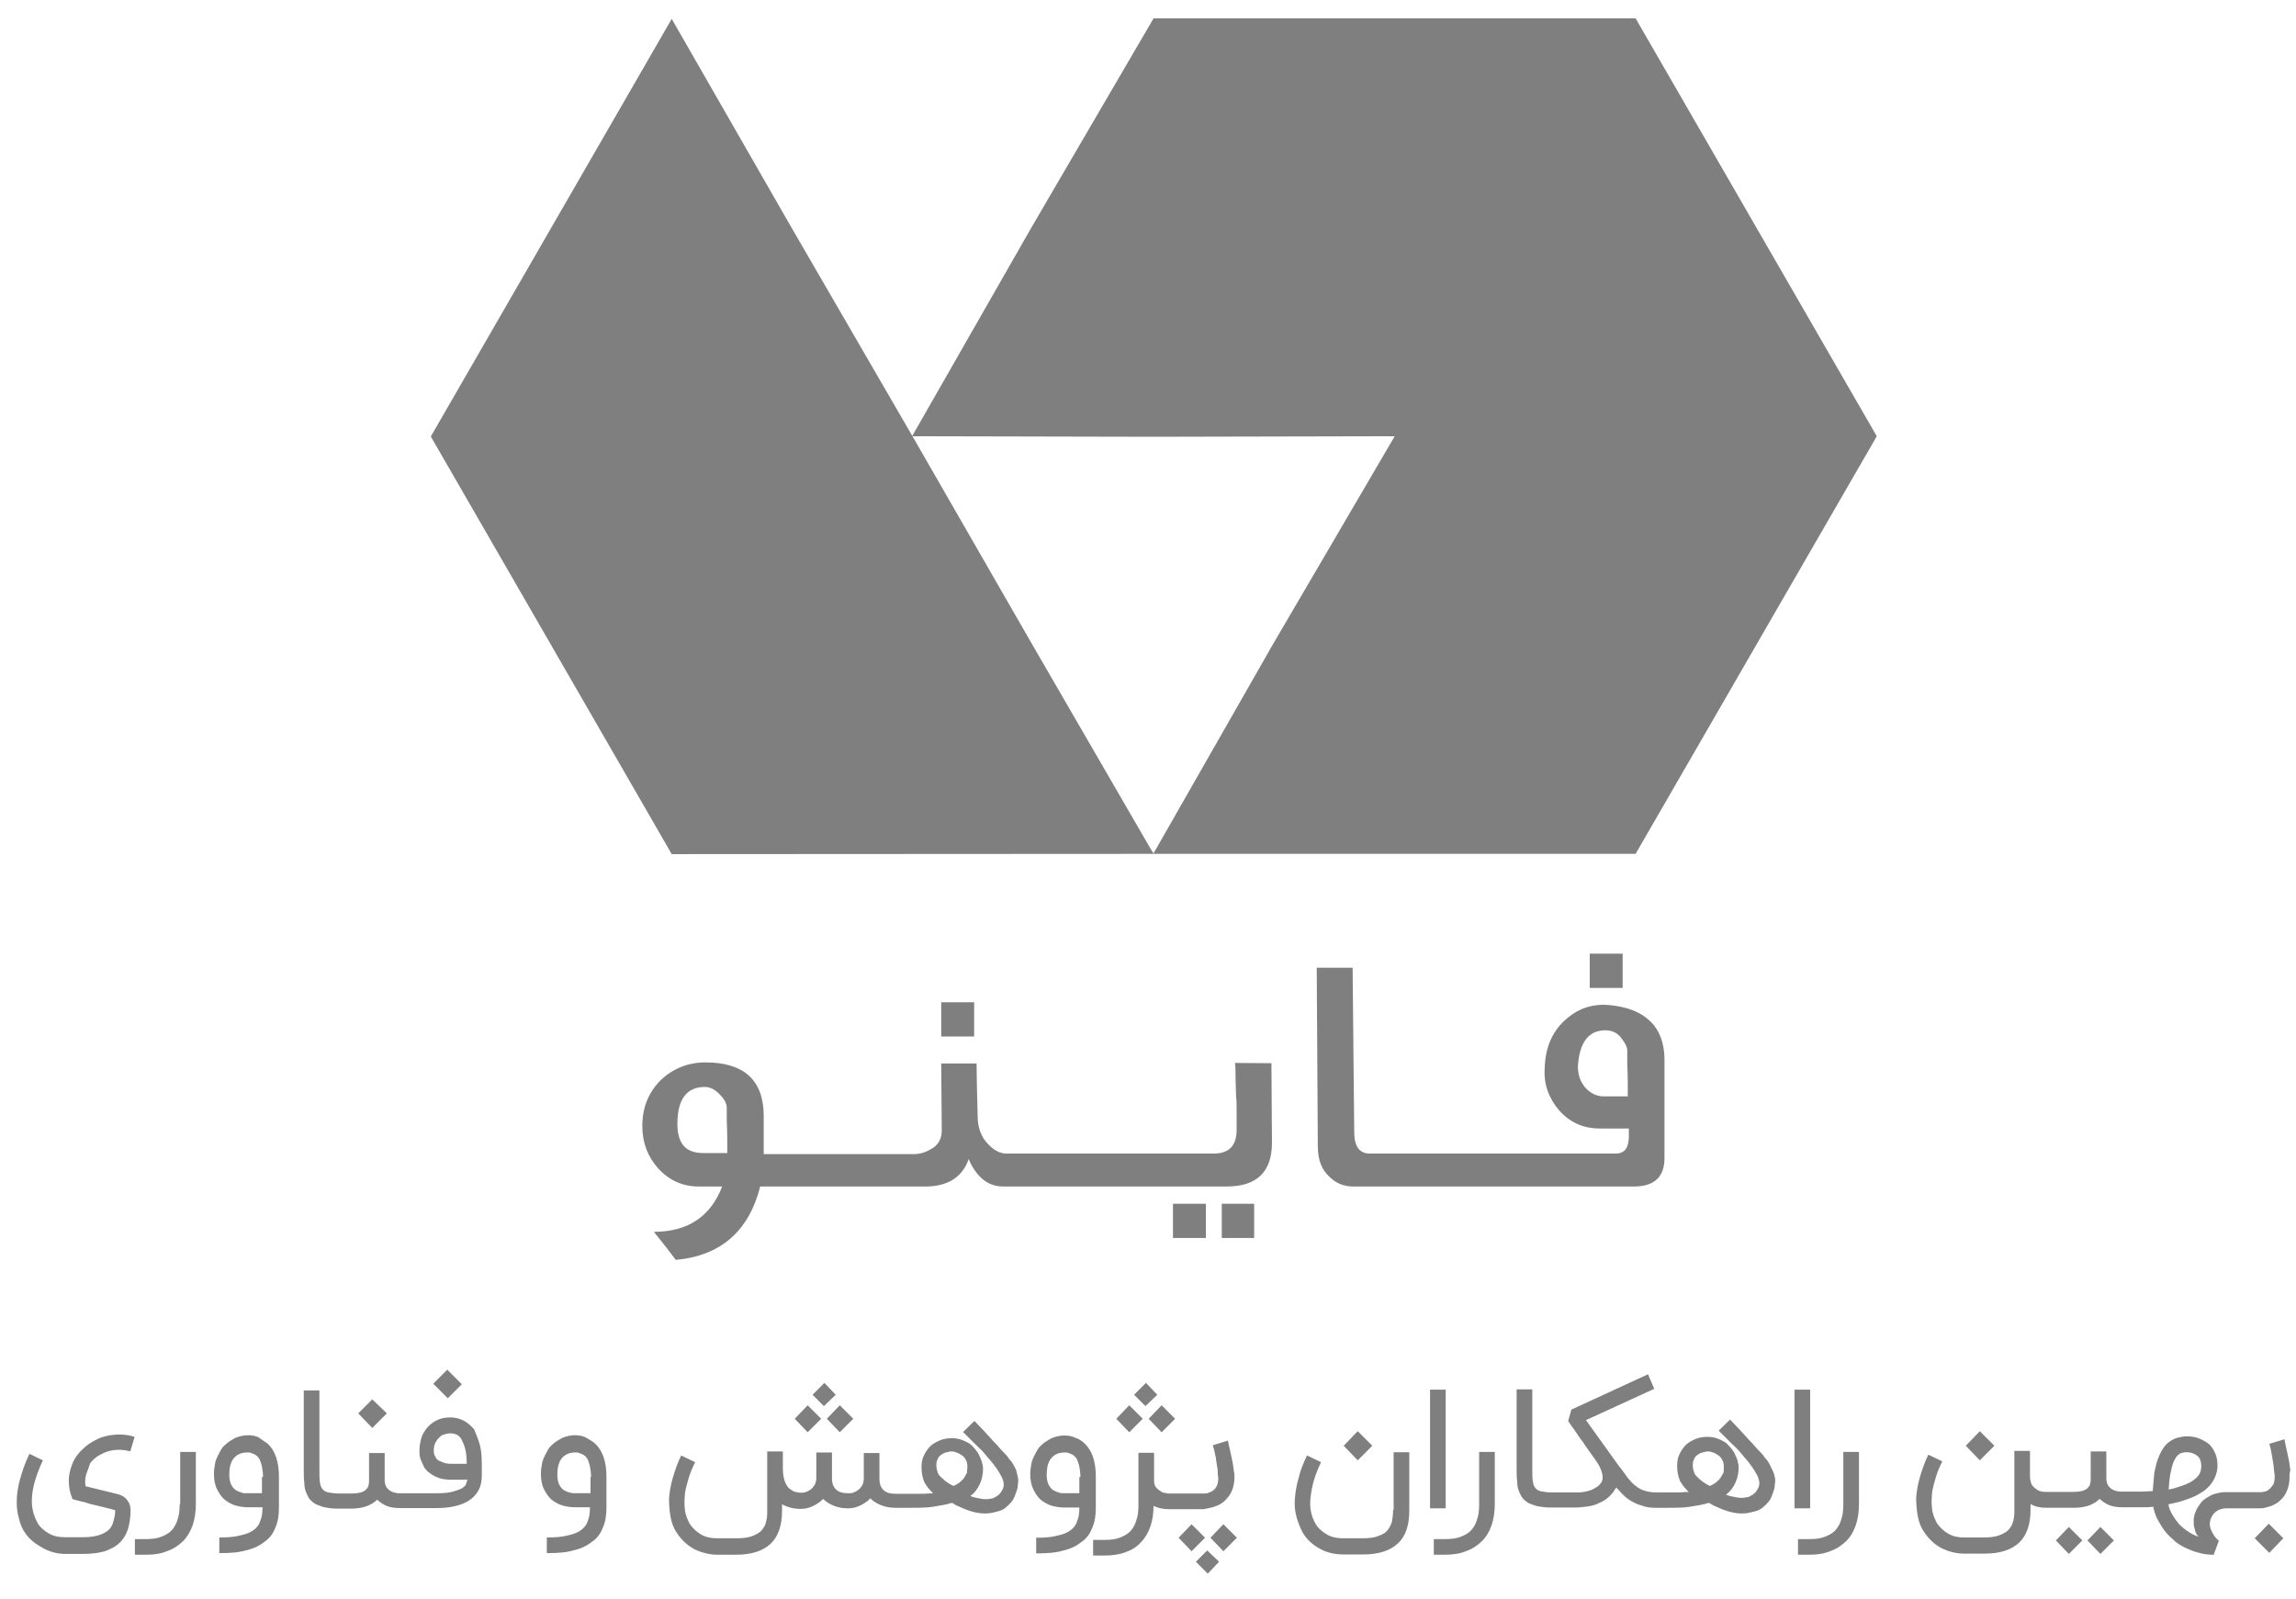 <?xml version="1.0" encoding="utf-8"?>
<!-- Generator: Adobe Illustrator 24.1.1, SVG Export Plug-In . SVG Version: 6.00 Build 0)  -->
<svg version="1.1" id="Layer_1" xmlns="http://www.w3.org/2000/svg" xmlns:xlink="http://www.w3.org/1999/xlink" x="0px" y="0px"
	 viewBox="0 0 85.11 59.28" style="enable-background:new 0 0 85.11 59.28;" xml:space="preserve">
<style type="text/css">
	.st0{fill:url(#SVGID_3_);}
	.st1{fill:url(#SVGID_6_);}
	.st2{fill:#B3B2B3;}
	.st3{fill:#D39241;}
	.st4{fill:#315B51;}
	.st5{fill:#C8B34C;}
	.st6{fill:#2BB898;}
	.st7{fill:#385BA6;}
	.st8{fill:#515151;}
	.st9{fill:#F4E8AA;}
	.st10{fill:#FAC86E;}
	.st11{fill:#F4F4F4;}
	.st12{fill:#AD9944;}
	.st13{fill:#00A99D;}
	.st14{fill:#FFFFFF;}
	.st15{fill:url(#SVGID_7_);}
	.st16{fill:#C4AF4C;}
	.st17{fill-rule:evenodd;clip-rule:evenodd;fill:#C4AF4C;}
	.st18{filter:url(#Adobe_OpacityMaskFilter);}
	.st19{fill:url(#SVGID_9_);}
	.st20{mask:url(#SVGID_8_);fill-rule:evenodd;clip-rule:evenodd;fill:#C4AF4C;}
	.st21{filter:url(#Adobe_OpacityMaskFilter_1_);}
	.st22{fill:url(#SVGID_11_);}
	.st23{mask:url(#SVGID_10_);fill-rule:evenodd;clip-rule:evenodd;fill:#F0E4A6;}
	.st24{filter:url(#Adobe_OpacityMaskFilter_2_);}
	.st25{fill:url(#SVGID_13_);}
	.st26{mask:url(#SVGID_12_);fill-rule:evenodd;clip-rule:evenodd;fill:#F0E4A6;}
	.st27{filter:url(#Adobe_OpacityMaskFilter_3_);}
	.st28{fill:url(#SVGID_15_);}
	.st29{mask:url(#SVGID_14_);fill-rule:evenodd;clip-rule:evenodd;fill:#F0E4A6;}
	.st30{filter:url(#Adobe_OpacityMaskFilter_4_);}
	.st31{fill:url(#SVGID_17_);}
	.st32{mask:url(#SVGID_16_);fill-rule:evenodd;clip-rule:evenodd;fill:#F0E4A6;}
	.st33{opacity:0.5;fill-rule:evenodd;clip-rule:evenodd;fill:#C4AF4C;}
	.st34{filter:url(#Adobe_OpacityMaskFilter_5_);}
	.st35{fill:url(#SVGID_19_);}
	.st36{mask:url(#SVGID_18_);fill-rule:evenodd;clip-rule:evenodd;fill:#C4AF4C;}
	.st37{filter:url(#Adobe_OpacityMaskFilter_6_);}
	.st38{fill:url(#SVGID_21_);}
	.st39{mask:url(#SVGID_20_);fill-rule:evenodd;clip-rule:evenodd;fill:#C4AF4C;}
	.st40{filter:url(#Adobe_OpacityMaskFilter_7_);}
	.st41{fill:url(#SVGID_23_);}
	.st42{mask:url(#SVGID_22_);fill-rule:evenodd;clip-rule:evenodd;fill:#F0E4A6;}
	.st43{fill-rule:evenodd;clip-rule:evenodd;fill:#315B51;}
	.st44{filter:url(#Adobe_OpacityMaskFilter_8_);}
	.st45{fill:url(#SVGID_25_);}
	.st46{mask:url(#SVGID_24_);fill-rule:evenodd;clip-rule:evenodd;fill:#2BB494;}
	.st47{fill:#AFAEAF;}
	.st48{fill:none;stroke:#FFFFFF;stroke-width:0.25;stroke-miterlimit:10;}
	.st49{fill:#E0E0E0;}
	.st50{filter:url(#Adobe_OpacityMaskFilter_9_);}
	.st51{fill:url(#SVGID_27_);}
	.st52{mask:url(#SVGID_26_);fill-rule:evenodd;clip-rule:evenodd;fill:#C4AF4C;}
	.st53{filter:url(#Adobe_OpacityMaskFilter_10_);}
	.st54{fill:url(#SVGID_29_);}
	.st55{mask:url(#SVGID_28_);fill-rule:evenodd;clip-rule:evenodd;fill:#F0E4A6;}
	.st56{filter:url(#Adobe_OpacityMaskFilter_11_);}
	.st57{fill:url(#SVGID_31_);}
	.st58{mask:url(#SVGID_30_);fill-rule:evenodd;clip-rule:evenodd;fill:#F0E4A6;}
	.st59{filter:url(#Adobe_OpacityMaskFilter_12_);}
	.st60{fill:url(#SVGID_33_);}
	.st61{mask:url(#SVGID_32_);fill-rule:evenodd;clip-rule:evenodd;fill:#F0E4A6;}
	.st62{filter:url(#Adobe_OpacityMaskFilter_13_);}
	.st63{fill:url(#SVGID_35_);}
	.st64{mask:url(#SVGID_34_);fill-rule:evenodd;clip-rule:evenodd;fill:#F0E4A6;}
	.st65{filter:url(#Adobe_OpacityMaskFilter_14_);}
	.st66{fill:url(#SVGID_37_);}
	.st67{mask:url(#SVGID_36_);fill-rule:evenodd;clip-rule:evenodd;fill:#C4AF4C;}
	.st68{filter:url(#Adobe_OpacityMaskFilter_15_);}
	.st69{fill:url(#SVGID_39_);}
	.st70{mask:url(#SVGID_38_);fill-rule:evenodd;clip-rule:evenodd;fill:#C4AF4C;}
	.st71{fill:none;stroke:#2BB797;stroke-width:1.16;stroke-linecap:round;stroke-linejoin:round;stroke-miterlimit:10;}
	.st72{fill-rule:evenodd;clip-rule:evenodd;fill:none;stroke:#C6C6C6;stroke-width:0.5;stroke-miterlimit:10;}
	.st73{fill-rule:evenodd;clip-rule:evenodd;fill:none;stroke:#C6C6C6;stroke-width:0.75;stroke-miterlimit:10;}
	.st74{fill:#2BB797;}
	.st75{fill:#2BB797;stroke:#2BB797;stroke-width:0.768;stroke-miterlimit:10;}
	.st76{clip-path:url(#SVGID_41_);fill:#BBBBBB;}
	.st77{clip-path:url(#SVGID_41_);fill:#959595;}
	.st78{clip-path:url(#SVGID_41_);}
	.st79{fill:#959595;}
	.st80{fill:#BBBBBB;}
	.st81{fill:none;stroke:#C6C6C6;stroke-width:0.5;stroke-miterlimit:10;}
	.st82{clip-path:url(#SVGID_43_);}
	.st83{fill-rule:evenodd;clip-rule:evenodd;fill:none;stroke:#C9C9C9;stroke-width:0.5;stroke-miterlimit:10;}
	.st84{fill:#B2B1B2;}
	.st85{fill:#4D4D4D;}
	.st86{fill:#A5CFE3;}
	.st87{fill:url(#);}
	.st88{fill:#9F9F9F;}
	.st89{clip-path:url(#SVGID_45_);fill:#E2E4E6;}
	.st90{clip-path:url(#SVGID_47_);fill:#E2E4E6;}
	.st91{clip-path:url(#SVGID_49_);fill:#E2E4E6;}
	.st92{fill:#CAE0ED;}
	.st93{fill:url(#SVGID_52_);}
	.st94{fill:url(#SVGID_55_);}
	.st95{fill:url(#SVGID_58_);}
	.st96{fill:url(#SVGID_61_);}
	.st97{fill:none;stroke:#B3B2B3;stroke-width:0.5;stroke-miterlimit:10;}
	.st98{fill:#6056DE;}
	.st99{fill:#F4F9F9;}
	.st100{fill:none;stroke:#808080;stroke-width:0.25;stroke-miterlimit:10;}
	.st101{fill:#FF9400;}
	.st102{fill:#4BD965;}
	.st103{fill:#007AFE;}
	.st104{fill:#7F7F7F;}
	.st105{fill:none;stroke:#515151;stroke-width:0.341;stroke-miterlimit:10;}
	.st106{fill:#FFFFFF;stroke:#515151;stroke-width:0.25;stroke-miterlimit:10;}
	.st107{fill:#353535;}
	.st108{fill:#6EB42D;}
	.st109{fill:#622BCC;}
	.st110{fill:#007DC5;}
	.st111{fill:#008ED4;}
	.st112{fill:#EBECEC;}
	.st113{fill:#008CC3;}
	.st114{fill:#E1E8EC;}
	.st115{fill:#DDE7EC;}
	.st116{fill:#FEFEFE;}
	.st117{fill:#F05931;}
	.st118{fill:#F37933;}
	.st119{fill:#EFE8E5;}
	.st120{fill:#EFE8E4;}
	.st121{fill:#C20E2E;}
	.st122{fill:#DC0330;}
	.st123{fill:#FFD745;}
	.st124{fill:#3473A5;}
	.st125{fill:#FFFFFF;stroke:#000000;stroke-width:0.946;stroke-miterlimit:10;}
</style>
<g>
	<path class="st104" d="M3.19,54.67c-0.04,0.14-0.04,0.27-0.02,0.42l1.18,0.29c0.17,0.04,0.29,0.12,0.37,0.23
		c0.08,0.1,0.12,0.23,0.12,0.37c0,0.27-0.04,0.5-0.1,0.71c-0.06,0.19-0.17,0.37-0.31,0.5c-0.14,0.14-0.33,0.23-0.54,0.31
		c-0.21,0.06-0.48,0.1-0.81,0.1H2.42c-0.15,0-0.31-0.02-0.44-0.06c-0.15-0.04-0.29-0.1-0.41-0.17c-0.14-0.08-0.25-0.15-0.37-0.25
		c-0.12-0.1-0.21-0.21-0.29-0.33c-0.1-0.15-0.17-0.33-0.21-0.52c-0.06-0.19-0.08-0.39-0.08-0.6c0-0.25,0.04-0.54,0.12-0.83
		s0.19-0.62,0.35-0.95c0.1,0.04,0.17,0.08,0.25,0.12c0.08,0.04,0.17,0.08,0.25,0.12c-0.27,0.58-0.41,1.08-0.41,1.51
		c0,0.15,0.02,0.29,0.06,0.44c0.04,0.14,0.1,0.27,0.15,0.37c0.1,0.17,0.25,0.29,0.42,0.39c0.17,0.1,0.37,0.14,0.58,0.14h0.68
		c0.21,0,0.39-0.02,0.54-0.06c0.15-0.04,0.27-0.1,0.37-0.17c0.1-0.08,0.17-0.17,0.21-0.31c0.04-0.14,0.08-0.27,0.08-0.46
		c-0.19-0.06-0.39-0.1-0.58-0.15c-0.08-0.02-0.17-0.04-0.25-0.06c-0.1-0.02-0.17-0.04-0.27-0.08c-0.1-0.02-0.17-0.04-0.25-0.06
		c-0.08-0.02-0.15-0.04-0.23-0.06c-0.1-0.23-0.14-0.46-0.14-0.69s0.06-0.44,0.14-0.64s0.21-0.37,0.37-0.52
		c0.15-0.15,0.33-0.27,0.54-0.37c0.19-0.1,0.42-0.15,0.66-0.17c0.23-0.02,0.48,0,0.73,0.08L4.83,53.8
		c-0.14-0.04-0.29-0.06-0.42-0.06c-0.14,0-0.29,0.02-0.41,0.06c-0.14,0.04-0.25,0.1-0.37,0.17c-0.12,0.08-0.21,0.17-0.29,0.27
		C3.29,54.42,3.23,54.53,3.19,54.67z M6.66,55.75c0,0.23-0.02,0.42-0.08,0.58c-0.04,0.15-0.12,0.29-0.23,0.41
		c-0.1,0.1-0.23,0.17-0.39,0.23c-0.15,0.06-0.35,0.08-0.56,0.08H5v0.58h0.42c0.29,0,0.56-0.04,0.79-0.14
		c0.23-0.08,0.42-0.21,0.58-0.37c0.15-0.15,0.27-0.35,0.35-0.58s0.12-0.5,0.12-0.79v-1.93H6.68v1.93H6.66z M9.92,53.51
		c0.27,0.25,0.42,0.66,0.42,1.22v0.58v0.58c0,0.29-0.04,0.54-0.14,0.75c-0.08,0.21-0.21,0.39-0.41,0.52
		c-0.17,0.14-0.41,0.25-0.68,0.31c-0.27,0.08-0.6,0.1-0.98,0.1v-0.58c0.31,0,0.58-0.02,0.79-0.08c0.21-0.04,0.39-0.12,0.5-0.21
		c0.12-0.1,0.19-0.19,0.23-0.33c0.06-0.14,0.08-0.31,0.08-0.5H9.19c-0.14,0-0.29-0.02-0.44-0.06c-0.15-0.04-0.29-0.12-0.41-0.21
		c-0.12-0.1-0.21-0.23-0.29-0.39c-0.08-0.15-0.12-0.35-0.12-0.58c0-0.14,0.02-0.25,0.04-0.37c0.02-0.12,0.06-0.21,0.1-0.29
		c0.04-0.08,0.08-0.15,0.12-0.23c0.04-0.06,0.08-0.12,0.14-0.17c0.12-0.12,0.25-0.19,0.39-0.27c0.15-0.06,0.31-0.1,0.46-0.1
		c0.15,0,0.29,0.02,0.41,0.08C9.69,53.36,9.81,53.43,9.92,53.51z M9.75,54.75c0-0.15-0.02-0.27-0.04-0.39
		c-0.02-0.1-0.06-0.19-0.08-0.25c-0.04-0.08-0.08-0.12-0.12-0.15c-0.04-0.04-0.1-0.06-0.14-0.08c-0.04-0.02-0.08-0.02-0.12-0.04
		c-0.04,0-0.08,0-0.1,0c-0.21,0-0.37,0.08-0.48,0.21c-0.12,0.14-0.17,0.35-0.17,0.62c0,0.27,0.08,0.44,0.23,0.56
		c0.04,0.02,0.08,0.04,0.12,0.06s0.08,0.02,0.12,0.04c0.04,0.02,0.08,0.02,0.1,0.02c0.04,0,0.06,0,0.08,0h0.56v-0.6H9.75z
		 M14.34,52.39l-0.54-0.52l-0.52,0.52l0.52,0.54L14.34,52.39z M17.78,53.53c0.06,0.21,0.08,0.46,0.08,0.75v0.42
		c0,0.21-0.04,0.39-0.12,0.54s-0.21,0.29-0.37,0.39c-0.27,0.17-0.68,0.27-1.18,0.27h-1.12H15h-0.17c-0.19,0-0.35-0.02-0.5-0.08
		c-0.14-0.06-0.25-0.14-0.35-0.23c-0.21,0.21-0.54,0.33-0.95,0.33h-0.58l0,0c-0.14,0-0.27-0.02-0.37-0.04
		c-0.14-0.02-0.25-0.08-0.37-0.12c-0.1-0.06-0.17-0.12-0.23-0.19c-0.06-0.08-0.1-0.17-0.14-0.27c-0.04-0.1-0.06-0.23-0.06-0.35
		c-0.02-0.14-0.02-0.27-0.02-0.44v-2.97h0.58v2.97c0,0.17,0,0.33,0.02,0.44c0.02,0.12,0.04,0.19,0.1,0.25
		c0.04,0.06,0.12,0.1,0.21,0.12c0.1,0.02,0.23,0.04,0.41,0.04h0.46c0.15,0,0.27-0.02,0.35-0.04c0.08-0.04,0.15-0.06,0.19-0.12
		c0.04-0.04,0.08-0.1,0.08-0.15c0.02-0.06,0.02-0.1,0.02-0.15v-1.04h0.58v1.02c0,0.08,0.02,0.14,0.04,0.19
		c0.02,0.06,0.06,0.1,0.1,0.14c0.04,0.04,0.08,0.06,0.12,0.08s0.1,0.04,0.14,0.04c0.04,0.02,0.08,0.02,0.12,0.02
		c0.04,0,0.06,0,0.08,0h0.17h0.08h1.12c0.23,0,0.42-0.02,0.56-0.06s0.25-0.08,0.33-0.12c0.08-0.06,0.14-0.1,0.15-0.15
		c0.02-0.06,0.04-0.12,0.06-0.17h-0.5c-0.06,0-0.12,0-0.17,0c-0.06,0-0.14-0.02-0.21-0.02c-0.08-0.02-0.14-0.02-0.21-0.06
		c-0.08-0.02-0.14-0.06-0.21-0.1c-0.06-0.04-0.12-0.08-0.17-0.12c-0.06-0.06-0.12-0.12-0.15-0.19c-0.04-0.1-0.08-0.17-0.12-0.27
		c-0.04-0.1-0.04-0.21-0.04-0.35c0-0.17,0.04-0.33,0.08-0.48c0.06-0.15,0.14-0.27,0.25-0.39c0.12-0.12,0.23-0.19,0.37-0.25
		c0.14-0.06,0.29-0.08,0.44-0.08c0.17,0,0.35,0.04,0.5,0.12s0.27,0.19,0.39,0.33C17.64,53.15,17.72,53.32,17.78,53.53z M17.3,54.23
		c0-0.21-0.02-0.39-0.06-0.54s-0.1-0.27-0.15-0.37c-0.1-0.14-0.23-0.19-0.41-0.19c-0.08,0-0.14,0.02-0.21,0.04
		c-0.08,0.02-0.14,0.06-0.19,0.12c-0.06,0.04-0.1,0.12-0.14,0.19c-0.04,0.08-0.06,0.17-0.06,0.27c0,0.06,0,0.12,0.02,0.17
		c0.02,0.04,0.04,0.08,0.06,0.12c0.02,0.04,0.04,0.06,0.08,0.08c0.02,0.02,0.04,0.04,0.08,0.04c0.06,0.04,0.14,0.06,0.21,0.08
		s0.19,0.02,0.31,0.02h0.46V54.23z M17.12,51.31l-0.54-0.54l-0.52,0.52l0.54,0.54L17.12,51.31z M22.06,53.51
		c0.27,0.25,0.42,0.66,0.42,1.22v0.58v0.58c0,0.29-0.04,0.54-0.14,0.75c-0.08,0.21-0.21,0.39-0.41,0.52
		c-0.17,0.14-0.41,0.25-0.68,0.31c-0.27,0.08-0.6,0.1-0.98,0.1v-0.58c0.31,0,0.58-0.02,0.79-0.08c0.21-0.04,0.39-0.12,0.5-0.21
		c0.12-0.1,0.19-0.19,0.23-0.33c0.06-0.14,0.08-0.31,0.08-0.5h-0.56c-0.14,0-0.29-0.02-0.44-0.06c-0.15-0.04-0.29-0.12-0.41-0.21
		c-0.12-0.1-0.21-0.23-0.29-0.39c-0.08-0.15-0.12-0.35-0.12-0.58c0-0.14,0.02-0.25,0.04-0.37c0.02-0.12,0.06-0.21,0.1-0.29
		c0.04-0.08,0.08-0.15,0.12-0.23c0.04-0.06,0.08-0.12,0.14-0.17c0.12-0.12,0.25-0.19,0.39-0.27c0.15-0.06,0.31-0.1,0.46-0.1
		c0.15,0,0.29,0.02,0.41,0.08C21.85,53.36,21.97,53.43,22.06,53.51z M21.91,54.75c0-0.15-0.02-0.27-0.04-0.39
		c-0.02-0.1-0.06-0.19-0.08-0.25c-0.04-0.08-0.08-0.12-0.12-0.15c-0.04-0.04-0.1-0.06-0.14-0.08c-0.04-0.02-0.08-0.02-0.12-0.04
		c-0.04,0-0.08,0-0.1,0c-0.21,0-0.37,0.08-0.48,0.21c-0.12,0.14-0.17,0.35-0.17,0.62c0,0.27,0.08,0.44,0.23,0.56
		c0.04,0.02,0.08,0.04,0.12,0.06c0.04,0.02,0.08,0.02,0.12,0.04c0.04,0,0.08,0.02,0.12,0.02c0.04,0,0.06,0,0.08,0h0.56v-0.6H21.91z
		 M30.44,52.59l-0.5-0.5l-0.48,0.5l0.48,0.5L30.44,52.59z M30.98,51.7l-0.42-0.44l-0.44,0.44l0.42,0.42L30.98,51.7z M31.13,53.09
		l0.5-0.5l-0.5-0.5l-0.48,0.5L31.13,53.09z M37.73,54.75c0.02,0.08,0.02,0.17,0,0.27c0,0.1-0.02,0.19-0.06,0.29
		c-0.04,0.12-0.08,0.23-0.15,0.33c-0.08,0.1-0.15,0.17-0.25,0.25c-0.1,0.08-0.21,0.12-0.35,0.15c-0.14,0.04-0.27,0.06-0.41,0.06
		s-0.29-0.02-0.44-0.06c-0.15-0.04-0.31-0.1-0.46-0.17c-0.04-0.02-0.1-0.04-0.14-0.06c-0.04-0.02-0.08-0.04-0.1-0.06
		c-0.04-0.02-0.06-0.04-0.1-0.04c-0.19,0.06-0.42,0.1-0.68,0.14c-0.25,0.04-0.54,0.04-0.85,0.04h-0.35h-0.1h-0.1
		c-0.21,0-0.39-0.04-0.54-0.1c-0.15-0.06-0.29-0.15-0.39-0.25l-0.08,0.08c-0.1,0.08-0.21,0.15-0.35,0.21
		c-0.14,0.06-0.27,0.08-0.41,0.08c-0.19,0-0.39-0.04-0.52-0.1c-0.15-0.06-0.29-0.15-0.39-0.25l-0.08,0.08
		c-0.1,0.08-0.21,0.15-0.35,0.21c-0.14,0.06-0.27,0.08-0.41,0.08c-0.25,0-0.48-0.06-0.68-0.17V56c0,0.54-0.14,0.95-0.42,1.22
		c-0.29,0.27-0.71,0.41-1.29,0.41H26.6c-0.31,0-0.6-0.08-0.87-0.21c-0.25-0.14-0.46-0.33-0.64-0.6c-0.12-0.17-0.19-0.37-0.23-0.58
		c-0.04-0.21-0.06-0.44-0.06-0.69c0.02-0.25,0.06-0.5,0.14-0.77c0.08-0.27,0.17-0.54,0.31-0.83l0.52,0.25
		c-0.12,0.23-0.21,0.46-0.27,0.69c-0.06,0.21-0.12,0.42-0.12,0.62c-0.02,0.19,0,0.39,0.02,0.54c0.04,0.17,0.1,0.31,0.17,0.44
		c0.12,0.17,0.25,0.29,0.42,0.39c0.17,0.1,0.37,0.14,0.58,0.14h0.73c0.23,0,0.42-0.02,0.58-0.08c0.15-0.06,0.27-0.12,0.35-0.21
		c0.08-0.1,0.14-0.19,0.17-0.33c0.04-0.14,0.04-0.27,0.04-0.42V53.8h0.58v0.6c0,0.19,0.02,0.35,0.06,0.48
		c0.04,0.12,0.1,0.21,0.15,0.27c0.06,0.06,0.14,0.1,0.21,0.14c0.08,0.02,0.15,0.04,0.25,0.04c0.06,0,0.12,0,0.17-0.02
		c0.06-0.02,0.14-0.06,0.19-0.1c0.06-0.04,0.1-0.1,0.15-0.17c0.04-0.08,0.06-0.17,0.06-0.27v-0.93h0.58v0.96
		c0,0.19,0.06,0.33,0.15,0.41c0.1,0.1,0.25,0.14,0.46,0.14c0.06,0,0.12,0,0.17-0.02c0.06-0.02,0.14-0.06,0.19-0.1
		c0.06-0.04,0.1-0.1,0.15-0.17c0.04-0.08,0.06-0.17,0.06-0.27v-0.93h0.58v0.96c0,0.19,0.06,0.33,0.15,0.41
		c0.1,0.1,0.25,0.14,0.46,0.14h0.1h0.12h0.35c0.14,0,0.27,0,0.42,0c0.14,0,0.27-0.02,0.39-0.02c-0.15-0.14-0.25-0.27-0.33-0.42
		c-0.06-0.15-0.1-0.33-0.1-0.54c0-0.15,0.02-0.31,0.08-0.42c0.06-0.14,0.14-0.25,0.23-0.35c0.1-0.1,0.23-0.17,0.37-0.23
		c0.14-0.06,0.29-0.08,0.46-0.08c0.12,0,0.23,0.02,0.35,0.06c0.1,0.04,0.19,0.08,0.29,0.14c0.08,0.06,0.15,0.14,0.21,0.21
		c0.06,0.08,0.12,0.15,0.15,0.23s0.08,0.17,0.1,0.25c0.02,0.08,0.04,0.17,0.04,0.23c0,0.21-0.04,0.41-0.12,0.58
		c-0.08,0.17-0.19,0.33-0.35,0.44c0.08,0.04,0.17,0.06,0.27,0.08c0.1,0.02,0.19,0.04,0.29,0.04c0.06,0,0.12,0,0.19-0.02
		c0.06,0,0.12-0.02,0.17-0.06c0.06-0.02,0.1-0.06,0.15-0.1c0.04-0.04,0.08-0.1,0.12-0.17c0.04-0.08,0.06-0.17,0.04-0.27
		c-0.02-0.1-0.06-0.21-0.14-0.33c-0.06-0.12-0.15-0.23-0.25-0.37c-0.1-0.12-0.21-0.25-0.33-0.39c-0.12-0.14-0.25-0.25-0.39-0.39
		c-0.14-0.14-0.25-0.25-0.39-0.39l0.42-0.41c0.23,0.23,0.44,0.46,0.62,0.66c0.08,0.1,0.17,0.17,0.25,0.27
		c0.08,0.1,0.15,0.17,0.23,0.25c0.08,0.08,0.14,0.15,0.19,0.23c0.06,0.06,0.1,0.12,0.12,0.15c0.06,0.1,0.1,0.17,0.14,0.27
		C37.69,54.57,37.71,54.67,37.73,54.75z M35.86,54.36c0-0.1-0.02-0.19-0.06-0.25c-0.04-0.08-0.1-0.14-0.15-0.17s-0.12-0.08-0.19-0.1
		c-0.06-0.02-0.12-0.04-0.17-0.04c-0.08,0-0.15,0.02-0.23,0.04c-0.08,0.02-0.14,0.06-0.19,0.1c-0.06,0.04-0.1,0.1-0.12,0.17
		c-0.04,0.06-0.04,0.14-0.04,0.21c0,0.1,0.02,0.17,0.04,0.23c0.02,0.08,0.06,0.14,0.12,0.19s0.12,0.12,0.19,0.17
		c0.08,0.06,0.17,0.12,0.29,0.17c0.08-0.04,0.15-0.08,0.21-0.12c0.06-0.06,0.12-0.1,0.17-0.17c0.04-0.06,0.08-0.14,0.12-0.21
		C35.84,54.53,35.86,54.46,35.86,54.36z M40.62,55.9c0,0.29-0.04,0.54-0.14,0.75c-0.08,0.21-0.21,0.39-0.41,0.52
		c-0.17,0.14-0.41,0.25-0.68,0.31c-0.27,0.08-0.6,0.1-0.98,0.1V57c0.31,0,0.58-0.02,0.79-0.08c0.21-0.04,0.39-0.12,0.5-0.21
		c0.12-0.1,0.19-0.19,0.23-0.33c0.06-0.14,0.08-0.31,0.08-0.5h-0.56c-0.14,0-0.29-0.02-0.44-0.06c-0.15-0.04-0.29-0.12-0.41-0.21
		c-0.12-0.1-0.21-0.23-0.29-0.39s-0.12-0.35-0.12-0.58c0-0.14,0.02-0.25,0.04-0.37c0.02-0.12,0.06-0.21,0.1-0.29
		s0.08-0.15,0.12-0.23c0.04-0.06,0.08-0.12,0.14-0.17c0.12-0.12,0.25-0.19,0.39-0.27c0.15-0.06,0.31-0.1,0.46-0.1
		s0.29,0.02,0.41,0.08c0.14,0.04,0.25,0.12,0.35,0.21c0.27,0.25,0.42,0.66,0.42,1.22v0.58L40.62,55.9z M40.05,54.75
		c0-0.15-0.02-0.27-0.04-0.39c-0.02-0.1-0.06-0.19-0.08-0.25c-0.04-0.08-0.08-0.12-0.12-0.15c-0.04-0.04-0.1-0.06-0.14-0.08
		c-0.04-0.02-0.08-0.02-0.12-0.04c-0.04,0-0.08,0-0.1,0c-0.21,0-0.37,0.08-0.48,0.21c-0.12,0.14-0.17,0.35-0.17,0.62
		c0,0.27,0.08,0.44,0.23,0.56c0.04,0.02,0.08,0.04,0.12,0.06c0.04,0.02,0.08,0.02,0.12,0.04c0.04,0.02,0.08,0.02,0.1,0.02
		c0.04,0,0.06,0,0.08,0h0.56v-0.6H40.05z M43.06,53.09l0.5-0.5l-0.5-0.5l-0.48,0.5L43.06,53.09z M42.36,52.59l-0.5-0.5l-0.48,0.5
		l0.48,0.5L42.36,52.59z M42.9,51.7l-0.42-0.44l-0.44,0.44l0.42,0.42L42.9,51.7z M44.17,56.5L43.69,57l0.48,0.5l0.5-0.5L44.17,56.5z
		 M45.06,55.83c0.14-0.04,0.25-0.12,0.35-0.21c0.1-0.1,0.19-0.21,0.25-0.35c0.06-0.14,0.1-0.31,0.1-0.5c0-0.08,0-0.15-0.02-0.23
		c-0.02-0.1-0.02-0.19-0.04-0.29c-0.02-0.1-0.04-0.19-0.06-0.29c-0.02-0.1-0.04-0.17-0.06-0.27c-0.02-0.08-0.04-0.15-0.04-0.19
		c-0.02-0.06-0.02-0.08-0.02-0.1l-0.56,0.17c0,0.04,0.02,0.08,0.04,0.14c0.02,0.06,0.02,0.12,0.04,0.19
		c0.02,0.08,0.04,0.15,0.04,0.23c0.02,0.08,0.02,0.17,0.04,0.25c0.02,0.08,0.02,0.15,0.02,0.23s0.02,0.14,0.02,0.17
		c0,0.14-0.02,0.23-0.06,0.31c-0.04,0.08-0.1,0.14-0.15,0.17c-0.06,0.04-0.12,0.06-0.17,0.08s-0.1,0.02-0.14,0.02h-1.18h-0.12h-0.02
		c-0.02,0-0.06,0-0.12-0.02c-0.06,0-0.12-0.02-0.17-0.06c-0.06-0.04-0.12-0.08-0.17-0.14c-0.06-0.06-0.08-0.15-0.08-0.27v-1.02
		h-0.58v1.93c0,0.23-0.02,0.42-0.08,0.58c-0.04,0.15-0.12,0.29-0.23,0.41c-0.1,0.1-0.23,0.17-0.39,0.23
		c-0.15,0.06-0.35,0.08-0.56,0.08h-0.42v0.58h0.42c0.29,0,0.56-0.04,0.77-0.12c0.23-0.08,0.42-0.19,0.58-0.37
		c0.15-0.15,0.27-0.35,0.35-0.58c0.08-0.23,0.12-0.48,0.12-0.77c0.17,0.08,0.35,0.12,0.54,0.12h0.02h0.12h1.18
		C44.79,55.9,44.93,55.89,45.06,55.83z M44.33,57.89l0.44,0.44l0.42-0.44l-0.44-0.42L44.33,57.89z M44.87,57l0.48,0.5l0.5-0.5
		l-0.5-0.5L44.87,57z M51.64,55.98c0,0.15-0.02,0.29-0.04,0.42c-0.04,0.14-0.1,0.23-0.17,0.33c-0.08,0.1-0.19,0.15-0.35,0.21
		c-0.15,0.06-0.35,0.08-0.58,0.08h-0.73c-0.21,0-0.41-0.04-0.58-0.14c-0.17-0.1-0.31-0.21-0.42-0.39c-0.08-0.14-0.14-0.29-0.17-0.44
		c-0.04-0.17-0.04-0.35-0.02-0.54c0.02-0.19,0.06-0.41,0.12-0.62c0.06-0.21,0.15-0.44,0.27-0.69l-0.52-0.25
		c-0.14,0.29-0.25,0.56-0.31,0.83c-0.08,0.27-0.12,0.52-0.14,0.77c-0.02,0.25,0,0.46,0.06,0.68c0.06,0.21,0.14,0.41,0.23,0.58
		c0.15,0.25,0.37,0.46,0.64,0.6c0.25,0.14,0.54,0.21,0.87,0.21h0.73c0.58,0,1-0.14,1.29-0.41c0.29-0.27,0.42-0.68,0.42-1.22v-2.16
		h-0.58v2.14H51.64z M50.87,53.59l-0.54-0.54l-0.52,0.54l0.52,0.54L50.87,53.59z M53.59,51.51h-0.58v4.4h0.58V51.51z M54.83,55.75
		c0,0.23-0.02,0.42-0.08,0.58c-0.04,0.15-0.12,0.29-0.23,0.41c-0.1,0.1-0.23,0.17-0.39,0.23c-0.15,0.06-0.35,0.08-0.56,0.08h-0.42
		v0.58h0.42c0.29,0,0.56-0.04,0.79-0.14c0.23-0.08,0.42-0.21,0.58-0.37s0.27-0.35,0.35-0.58c0.08-0.23,0.12-0.5,0.12-0.79v-1.93
		h-0.58L54.83,55.75z M65.79,54.75c0.02,0.08,0.02,0.17,0,0.27c0,0.1-0.02,0.19-0.06,0.29c-0.04,0.12-0.08,0.23-0.15,0.33
		c-0.08,0.1-0.15,0.17-0.25,0.25c-0.1,0.08-0.21,0.12-0.35,0.15c-0.14,0.04-0.27,0.06-0.41,0.06s-0.29-0.02-0.44-0.06
		c-0.15-0.04-0.31-0.1-0.46-0.17c-0.04-0.02-0.1-0.04-0.14-0.06c-0.04-0.02-0.08-0.04-0.1-0.06c-0.04-0.02-0.06-0.04-0.1-0.04
		c-0.19,0.06-0.42,0.1-0.68,0.14c-0.25,0.04-0.54,0.04-0.85,0.04h-0.35h-0.04h-0.06l0,0c-0.15,0-0.31-0.02-0.42-0.06
		c-0.14-0.04-0.27-0.08-0.39-0.15c-0.12-0.06-0.23-0.14-0.33-0.23c-0.1-0.1-0.19-0.19-0.29-0.31c0,0.02,0,0.02-0.02,0.02
		c0,0,0,0.02-0.02,0.02c-0.06,0.12-0.14,0.21-0.25,0.31c-0.1,0.1-0.23,0.17-0.37,0.23c-0.12,0.06-0.25,0.1-0.41,0.12
		c-0.15,0.02-0.31,0.04-0.46,0.04h-0.91l0,0c-0.17,0-0.31-0.02-0.44-0.04c-0.14-0.02-0.25-0.08-0.37-0.12
		c-0.1-0.06-0.17-0.12-0.23-0.19c-0.06-0.08-0.1-0.17-0.14-0.27c-0.04-0.1-0.06-0.23-0.06-0.35c-0.02-0.14-0.02-0.27-0.02-0.44
		v-2.97h0.58v2.97c0,0.17,0,0.33,0.02,0.44c0.02,0.12,0.04,0.19,0.1,0.25c0.04,0.06,0.12,0.1,0.21,0.12
		c0.1,0.02,0.23,0.04,0.41,0.04h0.85c0.12,0,0.23,0,0.33-0.02s0.19-0.04,0.29-0.08c0.08-0.04,0.15-0.08,0.21-0.12
		c0.06-0.04,0.1-0.1,0.14-0.15c0.06-0.1,0.06-0.23,0.02-0.37c-0.04-0.14-0.12-0.31-0.25-0.48c-0.17-0.25-0.35-0.48-0.46-0.66
		c-0.14-0.17-0.23-0.33-0.31-0.44c-0.1-0.14-0.17-0.23-0.23-0.33l0.12-0.42l2.84-1.31l0.23,0.54l-2.53,1.16l1.22,1.7
		c0.14,0.17,0.23,0.31,0.33,0.44c0.1,0.12,0.19,0.23,0.31,0.31c0.1,0.08,0.21,0.14,0.33,0.17c0.12,0.04,0.27,0.06,0.42,0.06h0.04
		h0.35c0.14,0,0.27,0,0.42,0c0.14,0,0.27-0.02,0.39-0.02c-0.15-0.14-0.25-0.27-0.33-0.42c-0.06-0.15-0.1-0.33-0.1-0.54
		c0-0.15,0.02-0.31,0.08-0.42c0.06-0.14,0.14-0.25,0.23-0.35c0.1-0.1,0.23-0.17,0.37-0.23c0.14-0.06,0.29-0.08,0.46-0.08
		c0.12,0,0.23,0.02,0.35,0.06c0.1,0.04,0.19,0.08,0.29,0.14c0.08,0.06,0.15,0.14,0.21,0.21c0.06,0.08,0.12,0.15,0.15,0.23
		c0.04,0.08,0.08,0.17,0.1,0.25c0.02,0.08,0.04,0.17,0.04,0.23c0,0.21-0.04,0.41-0.12,0.58c-0.08,0.17-0.19,0.33-0.35,0.44
		c0.08,0.04,0.17,0.06,0.27,0.08c0.1,0.02,0.19,0.04,0.29,0.04c0.06,0,0.12,0,0.19-0.02c0.06,0,0.12-0.02,0.17-0.06
		c0.06-0.02,0.1-0.06,0.15-0.1c0.04-0.04,0.08-0.1,0.12-0.17c0.04-0.08,0.06-0.17,0.04-0.27s-0.06-0.21-0.14-0.33
		c-0.06-0.12-0.15-0.23-0.25-0.37c-0.1-0.12-0.21-0.25-0.33-0.39c-0.12-0.14-0.25-0.25-0.39-0.39c-0.14-0.14-0.25-0.25-0.39-0.39
		l0.42-0.41c0.23,0.23,0.44,0.46,0.62,0.66c0.08,0.1,0.17,0.17,0.25,0.27s0.15,0.17,0.23,0.25c0.08,0.08,0.14,0.15,0.19,0.23
		c0.06,0.06,0.1,0.12,0.12,0.15c0.06,0.1,0.1,0.17,0.14,0.27C65.75,54.57,65.77,54.67,65.79,54.75z M63.9,54.36
		c0-0.1-0.02-0.19-0.06-0.25c-0.04-0.08-0.1-0.14-0.15-0.17c-0.06-0.04-0.12-0.08-0.19-0.1c-0.06-0.02-0.12-0.04-0.17-0.04
		c-0.08,0-0.15,0.02-0.23,0.04c-0.08,0.02-0.14,0.06-0.19,0.1c-0.06,0.04-0.1,0.1-0.12,0.17c-0.04,0.06-0.04,0.14-0.04,0.21
		c0,0.1,0.02,0.17,0.04,0.23c0.02,0.08,0.06,0.14,0.12,0.19c0.06,0.06,0.12,0.12,0.19,0.17c0.08,0.06,0.17,0.12,0.29,0.17
		c0.08-0.04,0.15-0.08,0.21-0.12c0.06-0.06,0.12-0.1,0.17-0.17c0.04-0.06,0.08-0.14,0.12-0.21C63.9,54.53,63.9,54.46,63.9,54.36z
		 M67.1,51.51h-0.58v4.4h0.58V51.51z M68.33,55.75c0,0.23-0.02,0.42-0.08,0.58c-0.04,0.15-0.12,0.29-0.23,0.41
		c-0.1,0.1-0.23,0.17-0.39,0.23c-0.15,0.06-0.35,0.08-0.56,0.08h-0.42v0.58h0.42c0.29,0,0.56-0.04,0.79-0.14
		c0.23-0.08,0.42-0.21,0.58-0.37s0.27-0.35,0.35-0.58c0.08-0.23,0.12-0.5,0.12-0.79v-1.93h-0.58V55.75z M73.93,53.59l-0.54-0.54
		l-0.52,0.54l0.52,0.54L73.93,53.59z M77.38,57.1l0.48,0.5l0.5-0.5l-0.5-0.5L77.38,57.1z M76.21,57.1l0.48,0.5l0.5-0.5l-0.5-0.5
		L76.21,57.1z M83.58,57.02l0.54,0.54l0.52-0.54l-0.54-0.54L83.58,57.02z M84.87,54.77c0,0.19-0.04,0.37-0.1,0.5
		c-0.06,0.14-0.15,0.27-0.25,0.35c-0.1,0.1-0.21,0.15-0.35,0.21c-0.14,0.04-0.25,0.08-0.39,0.08h-0.69H83h-0.48
		c-0.14,0-0.25,0.04-0.35,0.1c-0.1,0.08-0.17,0.15-0.21,0.27c-0.06,0.14-0.06,0.29,0,0.42c0.06,0.15,0.14,0.29,0.29,0.41l-0.19,0.52
		c-0.19,0-0.39-0.02-0.58-0.08c-0.17-0.04-0.35-0.12-0.5-0.19c-0.15-0.08-0.31-0.17-0.42-0.29c-0.14-0.12-0.25-0.23-0.35-0.37
		c-0.1-0.14-0.17-0.27-0.25-0.41c-0.06-0.14-0.12-0.29-0.14-0.44c-0.14,0.02-0.25,0.02-0.39,0.02c-0.1,0-0.17,0-0.25,0l0,0h-0.5
		c-0.19,0-0.35-0.02-0.5-0.08c-0.14-0.06-0.25-0.14-0.35-0.23c-0.21,0.21-0.52,0.33-0.95,0.33h-0.93h-0.08h-0.04
		c-0.19,0-0.39-0.04-0.56-0.14v0.21c0,0.54-0.14,0.95-0.42,1.22c-0.29,0.27-0.71,0.41-1.29,0.41h-0.73c-0.33,0-0.62-0.08-0.87-0.21
		s-0.46-0.33-0.64-0.6c-0.12-0.17-0.19-0.37-0.23-0.58c-0.04-0.21-0.06-0.44-0.06-0.68c0.02-0.25,0.06-0.5,0.14-0.77
		c0.08-0.27,0.17-0.54,0.31-0.83L72,54.17c-0.12,0.23-0.21,0.46-0.27,0.69c-0.06,0.21-0.12,0.42-0.12,0.62
		c-0.02,0.19,0,0.37,0.02,0.54c0.04,0.17,0.1,0.31,0.17,0.44c0.12,0.17,0.25,0.29,0.42,0.39c0.17,0.1,0.37,0.14,0.58,0.14h0.73
		c0.23,0,0.42-0.02,0.58-0.08c0.15-0.06,0.27-0.12,0.35-0.21c0.08-0.1,0.14-0.19,0.17-0.33c0.04-0.14,0.04-0.27,0.04-0.42v-1.22
		v-0.02v-0.93h0.58v0.96c0,0.08,0.02,0.15,0.04,0.23c0.02,0.06,0.06,0.12,0.12,0.17c0.04,0.04,0.1,0.08,0.17,0.12
		c0.06,0.02,0.14,0.04,0.23,0.04h0.04h0.08h0.93c0.15,0,0.27-0.02,0.35-0.04c0.08-0.04,0.15-0.06,0.19-0.12
		c0.04-0.04,0.08-0.1,0.08-0.15c0.02-0.06,0.02-0.1,0.02-0.15V53.8h0.58v1.02c0,0.08,0.02,0.14,0.04,0.19
		c0.02,0.06,0.06,0.1,0.1,0.14c0.04,0.04,0.08,0.06,0.12,0.08c0.04,0.02,0.1,0.04,0.14,0.04c0.04,0.02,0.08,0.02,0.12,0.02
		c0.04,0,0.06,0,0.08,0h0.42c0.1,0,0.19,0,0.31,0s0.25-0.02,0.39-0.02c0.02-0.27,0.04-0.5,0.06-0.69c0.04-0.19,0.08-0.37,0.14-0.52
		c0.06-0.17,0.14-0.31,0.21-0.41s0.17-0.19,0.27-0.25c0.1-0.06,0.19-0.1,0.29-0.12c0.1-0.02,0.19-0.04,0.27-0.04
		c0.17,0,0.33,0.02,0.48,0.08c0.14,0.06,0.25,0.12,0.37,0.21c0.1,0.1,0.17,0.21,0.23,0.35s0.08,0.29,0.08,0.46
		c0,0.1-0.02,0.21-0.06,0.33c-0.04,0.12-0.1,0.23-0.19,0.35c-0.1,0.12-0.21,0.23-0.39,0.33c-0.15,0.1-0.37,0.19-0.62,0.27
		c-0.17,0.06-0.37,0.1-0.56,0.14c0.02,0.14,0.08,0.27,0.15,0.39s0.15,0.23,0.25,0.35c0.1,0.1,0.21,0.19,0.33,0.27
		c0.12,0.08,0.25,0.15,0.39,0.19c-0.06-0.06-0.1-0.12-0.12-0.19c-0.02-0.08-0.04-0.15-0.06-0.23c0-0.08,0-0.17,0-0.25
		c0.02-0.08,0.02-0.15,0.06-0.23c0.04-0.12,0.1-0.21,0.17-0.31s0.15-0.17,0.25-0.23c0.1-0.06,0.19-0.12,0.31-0.15
		s0.23-0.06,0.35-0.06h0.46h0.19h0.69c0.04,0,0.08,0,0.14-0.02c0.06,0,0.12-0.04,0.17-0.08s0.1-0.1,0.15-0.17
		c0.04-0.08,0.06-0.17,0.06-0.31c0-0.04,0-0.1-0.02-0.17c0-0.08-0.02-0.14-0.02-0.23c-0.02-0.08-0.02-0.15-0.04-0.25
		c-0.02-0.08-0.02-0.15-0.04-0.23c-0.02-0.08-0.02-0.14-0.04-0.19c-0.02-0.06-0.02-0.1-0.04-0.14l0.56-0.17
		c0,0.02,0.02,0.04,0.02,0.1c0.02,0.06,0.02,0.12,0.04,0.19c0.02,0.08,0.04,0.17,0.06,0.27s0.04,0.19,0.06,0.29s0.02,0.19,0.04,0.29
		C84.87,54.61,84.87,54.69,84.87,54.77z M80.39,55.21c0.08-0.02,0.14-0.02,0.19-0.04c0.06-0.02,0.14-0.04,0.19-0.06
		c0.21-0.06,0.37-0.14,0.46-0.19c0.12-0.08,0.19-0.14,0.25-0.21s0.08-0.14,0.1-0.19c0-0.06,0.02-0.1,0.02-0.14
		c0-0.19-0.04-0.33-0.14-0.41c-0.1-0.08-0.23-0.14-0.42-0.14c-0.08,0-0.15,0.02-0.21,0.04c-0.08,0.04-0.14,0.1-0.19,0.19
		c-0.06,0.1-0.12,0.23-0.15,0.41C80.43,54.69,80.41,54.92,80.39,55.21z"/>
	<polygon id="Fino_x5F_head_4_" class="st104" points="60.63,0.68 42.77,0.68 42.77,0.68 42.75,0.7 38.23,8.44 33.81,16.17 
		33.91,16.33 33.81,16.17 42.73,16.19 51.7,16.17 47.17,23.91 42.75,31.65 42.77,31.65 42.77,31.65 60.63,31.65 69.57,16.17 	"/>
	<path id="Fino_x5F_Tail_4_" class="st104" d="M42.77,31.65l-0.12-0.19l-4.38-7.56l-4.44-7.72l-4.5-7.76L24.9,0.7l-8.93,15.48
		l8.93,15.48L42.77,31.65L42.77,31.65z"/>
	<path class="st104" d="M36.11,38.42h-1.22v-1.27h1.22V38.42z M47.13,39.41l0.02,2.95c0,1.08-0.56,1.62-1.68,1.62h-1.74H43.5h-2.41
		h-0.23h-2.43h-0.23h-1.02c-0.37,0-0.69-0.15-0.96-0.48c-0.15-0.19-0.25-0.37-0.31-0.54c-0.23,0.66-0.75,1-1.54,1.02h-1.74h-0.23
		h-2.41h-0.25h-1.56c-0.42,1.66-1.47,2.57-3.13,2.72c-0.17-0.23-0.44-0.58-0.81-1.04c1.25,0,2.1-0.56,2.53-1.68h-0.87
		c-0.6,0-1.1-0.23-1.51-0.68c-0.39-0.44-0.58-0.96-0.58-1.56c0-0.69,0.23-1.25,0.68-1.7c0.44-0.42,1-0.66,1.66-0.66
		c1.43,0,2.16,0.66,2.16,1.99v1.41h1.43h0.25h2.41h0.23h1.23c0.23,0,0.44-0.06,0.66-0.19c0.27-0.15,0.39-0.39,0.39-0.68l-0.02-2.49
		h1.31c0,0.46,0.02,1.12,0.04,1.95c0,0.44,0.14,0.79,0.39,1.04c0.21,0.23,0.44,0.35,0.69,0.35h0.91h0.23h2.43h0.23h2.41h0.23h1.23
		c0.56,0,0.85-0.29,0.85-0.87v-0.68c0-0.23,0-0.41-0.02-0.56l-0.02-0.69c0-0.25,0-0.44-0.02-0.56L47.13,39.41z M26.96,42.76
		c0-0.42,0-0.83-0.02-1.2v-0.5c0-0.15-0.08-0.31-0.25-0.48c-0.17-0.19-0.37-0.29-0.56-0.29c-0.68,0-1.02,0.46-1.02,1.37
		c0,0.73,0.31,1.08,0.95,1.08h0.91V42.76z M43.48,45.89h1.22v-1.27h-1.22V45.89z M45.29,45.89h1.2v-1.27h-1.2V45.89z M60.15,35.35
		h-1.22v1.27h1.22V35.35z M61.7,39.23v3.65c0.02,0.73-0.37,1.1-1.12,1.1h-3.59h-0.23h-2.41h-0.23H51.7h-0.23h-1.31
		c-0.35,0-0.64-0.12-0.89-0.37c-0.29-0.27-0.42-0.64-0.42-1.12l-0.04-6.62h1.33l0.06,6.1c0,0.52,0.19,0.79,0.58,0.79h0.71h0.23h2.41
		h0.23h2.41h0.23h2.88c0.33,0,0.48-0.19,0.5-0.58v-0.35H59.3c-0.62,0-1.12-0.23-1.52-0.69c-0.37-0.44-0.56-0.95-0.52-1.54
		c0.02-0.81,0.31-1.43,0.85-1.87c0.44-0.37,0.95-0.52,1.49-0.48C60.96,37.36,61.68,38.04,61.7,39.23z M60.34,40.64
		c0-0.42,0-0.83-0.02-1.2v-0.5c0-0.12-0.06-0.25-0.19-0.42c-0.15-0.23-0.37-0.33-0.62-0.33c-0.62,0-0.96,0.44-1.02,1.33
		c0,0.31,0.08,0.56,0.27,0.79c0.19,0.21,0.42,0.33,0.69,0.33H60.34z"/>
</g>
</svg>
